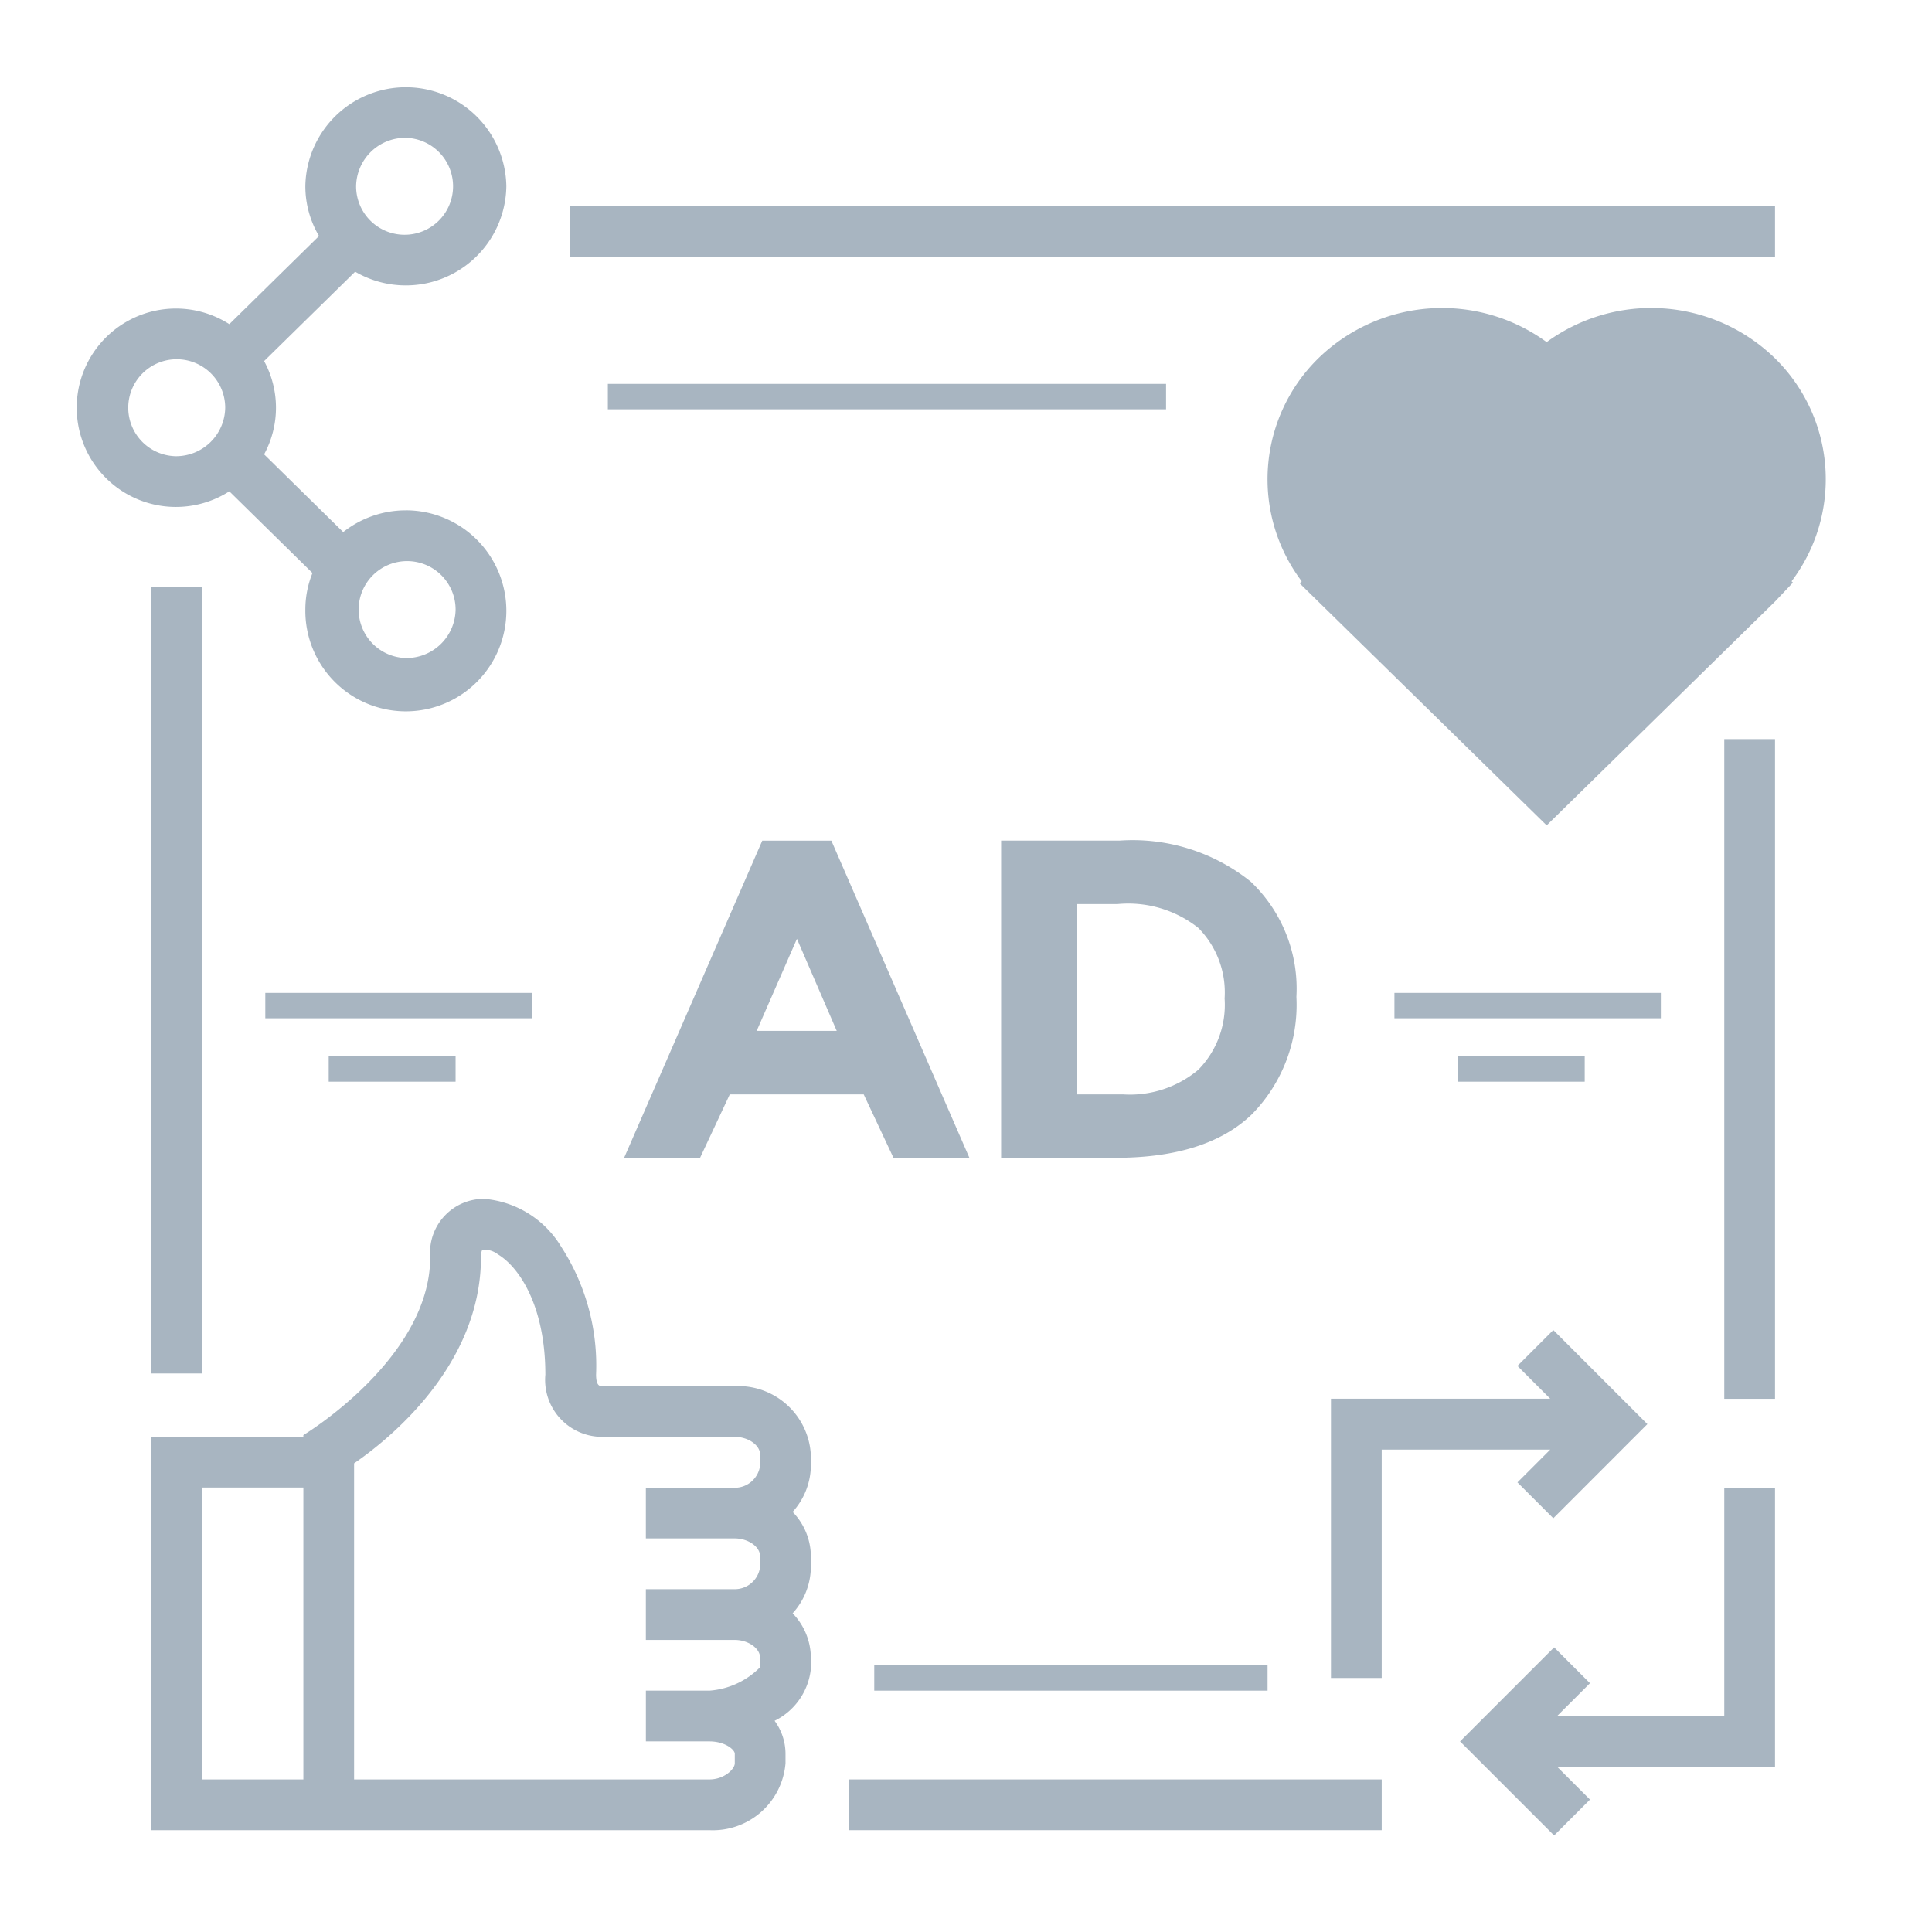 <svg xmlns="http://www.w3.org/2000/svg" width="87" height="87" viewBox="0 0 87 87">
  <g id="Advertising" transform="translate(0)">
    <g id="Grupo_8084" data-name="Grupo 8084" transform="translate(3.376 3.921)">
      <rect id="Rectángulo_1780" data-name="Rectángulo 1780" width="54.273" height="2.285" transform="translate(22.282 5.368)" fill="#a8b5c1"/>
      <rect id="Rectángulo_1781" data-name="Rectángulo 1781" width="2.285" height="29.707" transform="translate(74.27 29.362)" fill="#a8b5c1"/>
      <rect id="Rectángulo_1782" data-name="Rectángulo 1782" width="23.994" height="2.285" transform="translate(34.85 76.209)" fill="#a8b5c1"/>
      <rect id="Rectángulo_1783" data-name="Rectángulo 1783" width="2.284" height="35.421" transform="translate(3.429 22.507)" fill="#a8b5c1"/>
      <path id="Trazado_11490" data-name="Trazado 11490" d="M37.668,72.822a3.276,3.276,0,0,0-3.428-3.089H28.252c-.076,0-.255,0-.255-.518a9.844,9.844,0,0,0-1.579-5.771A4.482,4.482,0,0,0,22.961,61.3a2.422,2.422,0,0,0-2.433,2.621c0,4.583-5.713,8.018-5.713,8.018v.084H7.96V89.729H33.1a3.284,3.284,0,0,0,3.427-3.012v-.426a2.512,2.512,0,0,0-.491-1.488,2.946,2.946,0,0,0,1.634-2.351v-.489a2.908,2.908,0,0,0-.822-2,3.152,3.152,0,0,0,.822-2.079v-.487a2.9,2.9,0,0,0-.822-2,3.159,3.159,0,0,0,.822-2.08v-.487ZM14.816,87.444H10.245V74.3h4.571V87.444ZM35.382,73.31a1.148,1.148,0,0,1-1.143,1h-4V76.59h4c.609,0,1.143.376,1.143.8v.487a1.148,1.148,0,0,1-1.143,1h-4v2.285h4c.609,0,1.143.377,1.143.8v.43A3.574,3.574,0,0,1,33.1,83.446H30.24v2.285H33.1c.7,0,1.143.369,1.143.56v.426c0,.257-.471.727-1.143.727h-16V73.21c1.55-1.065,5.714-4.384,5.714-9.291a.643.643,0,0,1,.057-.323.975.975,0,0,1,.7.2c.987.591,2.142,2.367,2.142,5.421a2.566,2.566,0,0,0,2.54,2.8h5.988c.609,0,1.143.376,1.143.8v.487Z" transform="translate(-4.531 -11.235)" fill="#a8b5c1"/>
      <g id="Grupo_8082" data-name="Grupo 8082" transform="translate(56.559 55.977)">
        <path id="Trazado_11491" data-name="Trazado 11491" d="M77.177,74.924l1.615,1.615L83.028,72.3l-4.236-4.236-1.615,1.615,1.476,1.477H68.78V83.729h2.285V73.447h7.588Z" transform="translate(-68.78 -68.068)" fill="#a8b5c1"/>
        <path id="Trazado_11492" data-name="Trazado 11492" d="M89.617,76.187H87.332V86.47H79.806l1.478-1.477-1.615-1.615-4.236,4.236,4.236,4.235,1.615-1.615-1.478-1.478h9.811Z" transform="translate(-69.621 -69.094)" fill="#a8b5c1"/>
      </g>
      <path id="Trazado_11493" data-name="Trazado 11493" d="M78.079,38.676l-11.123-10.9.093-.092a7.626,7.626,0,0,1,.77-10.062,7.986,7.986,0,0,1,10.259-.708,7.985,7.985,0,0,1,10.26.708,7.627,7.627,0,0,1,.77,10.062l.061.059-.8.846Z" transform="translate(-11.807 -5.429)" fill="#a8b5c1"/>
      <path id="Trazado_11494" data-name="Trazado 11494" d="M18.935,23.049a4.545,4.545,0,0,0-2.821.979l-3.562-3.5a4.395,4.395,0,0,0,0-4.2l4.1-4.025A4.527,4.527,0,0,0,23.46,8.456a4.526,4.526,0,0,0-9.051,0,4.391,4.391,0,0,0,.616,2.24l-4.039,3.969a4.467,4.467,0,1,0,0,7.528l3.744,3.679a4.378,4.378,0,0,0-.321,1.643,4.526,4.526,0,1,0,4.526-4.467Zm0-16.775a2.183,2.183,0,1,1-2.24,2.182A2.214,2.214,0,0,1,18.935,6.274ZM8.562,20.611A2.183,2.183,0,1,1,10.8,18.43,2.213,2.213,0,0,1,8.562,20.611ZM18.935,29.7a2.183,2.183,0,1,1,2.24-2.182A2.214,2.214,0,0,1,18.935,29.7Z" transform="translate(-4.035 -3.989)" fill="#a8b5c1"/>
      <g id="Grupo_8083" data-name="Grupo 8083" transform="translate(24.725 33.933)">
        <path id="Trazado_11495" data-name="Trazado 11495" d="M44.471,57.116l-1.34-2.856H37.1l-1.338,2.856h-3.42l6.221-14.282h3.111L47.89,57.116Zm-4.347-9.86L38.311,51.4h3.605Z" transform="translate(-32.338 -42.833)" fill="#a8b5c1"/>
        <path id="Trazado_11496" data-name="Trazado 11496" d="M63.015,44.679a6.643,6.643,0,0,1,2.059,5.189,7.039,7.039,0,0,1-2.006,5.29c-1.339,1.293-3.383,1.958-6.129,1.958H51.777V42.833H57.1A8.5,8.5,0,0,1,63.015,44.679Zm-2.358,8.472a4.18,4.18,0,0,0,1.184-3.21,4.136,4.136,0,0,0-1.184-3.177,5.084,5.084,0,0,0-3.635-1.074H55.2V54.26h2.064A4.793,4.793,0,0,0,60.657,53.151Z" transform="translate(-34.796 -42.833)" fill="#a8b5c1"/>
      </g>
      <rect id="Rectángulo_1784" data-name="Rectángulo 1784" width="25.137" height="1.144" transform="translate(23.996 13.366)" fill="#a8b5c1"/>
      <rect id="Rectángulo_1785" data-name="Rectángulo 1785" width="17.711" height="1.143" transform="translate(35.993 71.068)" fill="#a8b5c1"/>
      <rect id="Rectángulo_1786" data-name="Rectángulo 1786" width="11.997" height="1.142" transform="translate(8.571 40.79)" fill="#a8b5c1"/>
      <rect id="Rectángulo_1787" data-name="Rectángulo 1787" width="5.713" height="1.143" transform="translate(11.426 43.645)" fill="#a8b5c1"/>
      <rect id="Rectángulo_1788" data-name="Rectángulo 1788" width="11.997" height="1.142" transform="translate(59.417 40.79)" fill="#a8b5c1"/>
      <rect id="Rectángulo_1789" data-name="Rectángulo 1789" width="5.713" height="1.143" transform="translate(62.272 43.645)" fill="#a8b5c1"/>
    </g>
    <rect id="Rectángulo_1790" data-name="Rectángulo 1790" width="87" height="87" transform="translate(0)" fill="none"/>
  </g>
</svg>
